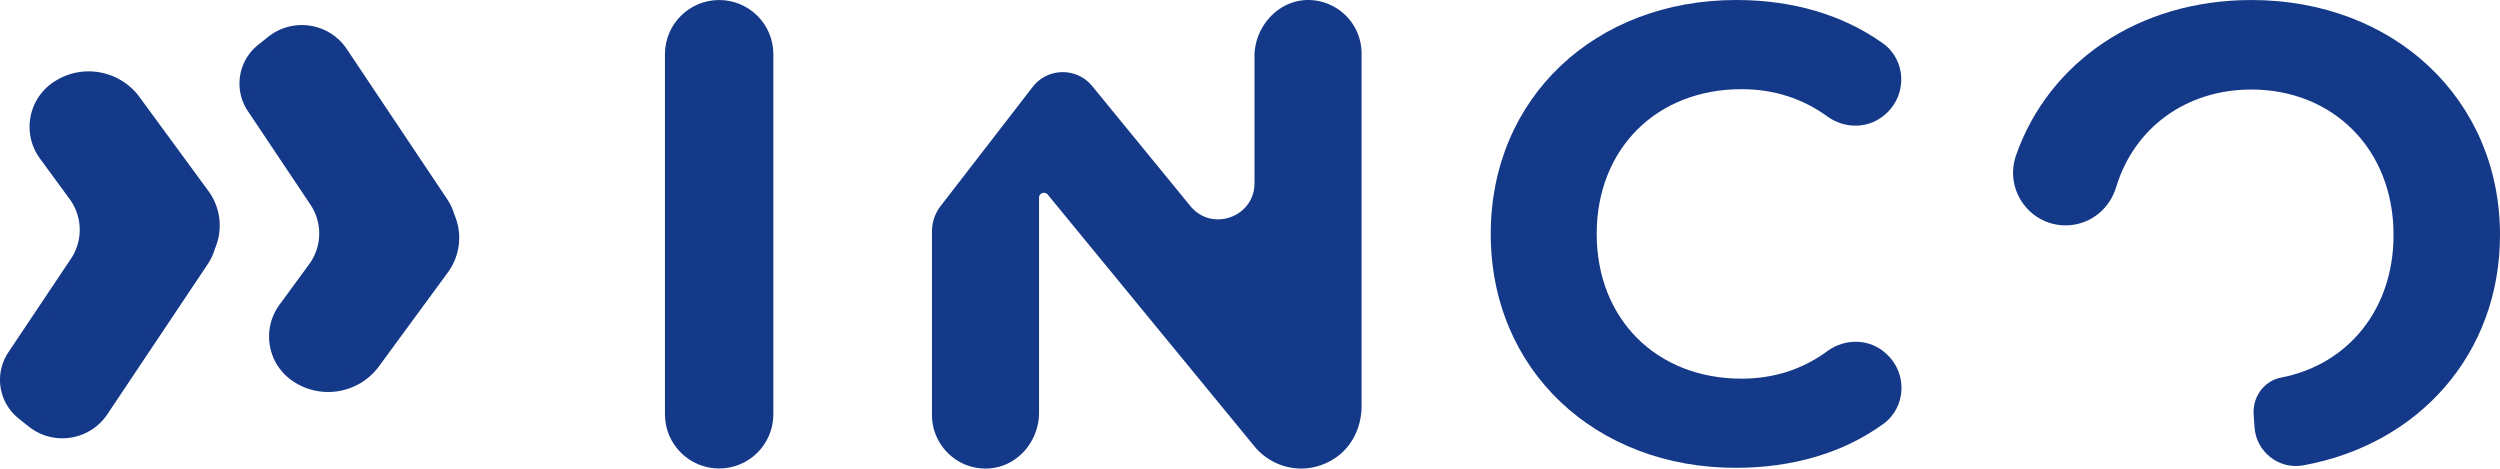 <svg xmlns="http://www.w3.org/2000/svg" viewBox="0 0 10413.67 1951.68"><defs><style>.cls-1,.cls-2{fill:#153989;}.cls-2{stroke:#153989;stroke-miterlimit:10;stroke-width:60.02px;}</style></defs><g id="_6" data-name="6"><path class="cls-1" d="M9427,1836.72c6.81,102.55,101.28,177.3,202.44,159.09,482.87-86.91,820.18-465.45,820.18-959.87,0-564.73-440.82-978.52-1035.59-978.52-472.08,0-844.62,260-980.14,646.45-52.39,149.4,65.38,303.67,223.24,291.56h0c91.13-7,167-70.36,193.37-157.86,75-248.47,292.17-407.29,563.53-407.29,337.93,0,592.14,246.32,592.14,605.66,0,314.21-194,541.62-468.28,594.12-71.08,13.6-119.27,80.57-114.47,152.78Z" transform="translate(-35.93 -57.33)"/></g><g id="_5" data-name="5"><path class="cls-1" d="M6245.52,1031.67c0-567.91,436-974.34,1022.79-974.34,237.37,0,446.14,62.92,610.68,180.41,96.48,68.88,102.35,210.68,15.24,291.1l-2.79,2.57c-67.88,62.67-169.38,65-244.18,10.75-103.39-74.93-222.85-113.37-357.42-113.37-352.62,0-602.92,247.6-602.92,602.88s250.3,602.93,602.92,602.93c134.58,0,254.05-38.47,357.44-114.4,74.83-55,176.93-53,245.16,10l2.74,2.53c86.89,80.2,81.21,221.39-14.6,290.69-164.93,119.3-374.83,182.63-615,182.63C6681.55,2006,6245.52,1599.59,6245.52,1031.67Z" transform="translate(-35.93 -57.33)"/></g><g id="_4" data-name="4"><path class="cls-1" d="M5642.47,122.75c-39-38.65-91.95-63.39-150.58-65.31-126.66-4.15-230.38,107.48-230.38,234.21V820.09c0,141.56-177.57,205-267.22,95.4L4585.55,416c-64.58-78.92-185.79-77.23-248.15,3.46L3954.52,914.93a174.7,174.7,0,0,0-36.47,106.83V1786a222.36,222.36,0,0,0,65.44,157.57c43.6,44,105.39,69.45,173.05,64.91,118.74-8,207.52-113.58,207.52-232.58v-895c0-19.15,24-27.75,36.17-12.94l861.28,1048.91c23.61,29,53.81,51.88,86.72,67.75,77,36.73,172.71,34.07,253.59-22.31,68.74-47.92,105.7-129.86,105.7-213.67V280.32A222,222,0,0,0,5642.47,122.75Z" transform="translate(-35.93 -57.33)"/></g><g id="_3" data-name="3"><path class="cls-1" d="M3031.53,57.39h0c124.71,0,225.81,101.1,225.81,225.81V1783c0,124.71-101.1,225.81-225.81,225.81h0c-124.72,0-225.82-101.1-225.82-225.81V283.2C2805.71,158.49,2906.81,57.39,3031.53,57.39Z" transform="translate(-35.93 -57.33)"/></g><g id="_2" data-name="2"><path class="cls-2" d="M1877.79,1173.61l-287.07,391.44c-75.25,102.62-219,125.75-322.63,51.94h0c-88-62.65-107.75-185.18-43.9-272.31l123.82-169a246.33,246.33,0,0,0,6-282.55l-260.8-389.83a176.12,176.12,0,0,1,36.58-235.62l41.83-33.36c89.36-71.26,220.55-50.88,284.08,44.14l417,623.72a203.76,203.76,0,0,1,27.1,57.3c0,.39.39.77.39,1.55A213.13,213.13,0,0,1,1877.79,1173.61Z" transform="translate(-35.93 -57.33)"/></g><g id="_1" data-name="1"><path class="cls-2" d="M880.22,871.18,593.15,479.73C517.9,377.12,374.18,354,270.52,427.79h0c-88,62.66-107.75,185.18-43.9,272.32l123.82,169a246.33,246.33,0,0,1,6,282.55L95.68,1541.46a176.11,176.11,0,0,0,36.58,235.61l41.83,33.37c89.36,71.26,220.55,50.87,284.08-44.14l417-623.72a203.89,203.89,0,0,0,27.1-57.3c0-.39.39-.78.39-1.55A213.13,213.13,0,0,0,880.22,871.18Z" transform="translate(-35.93 -57.33)"/></g></svg>